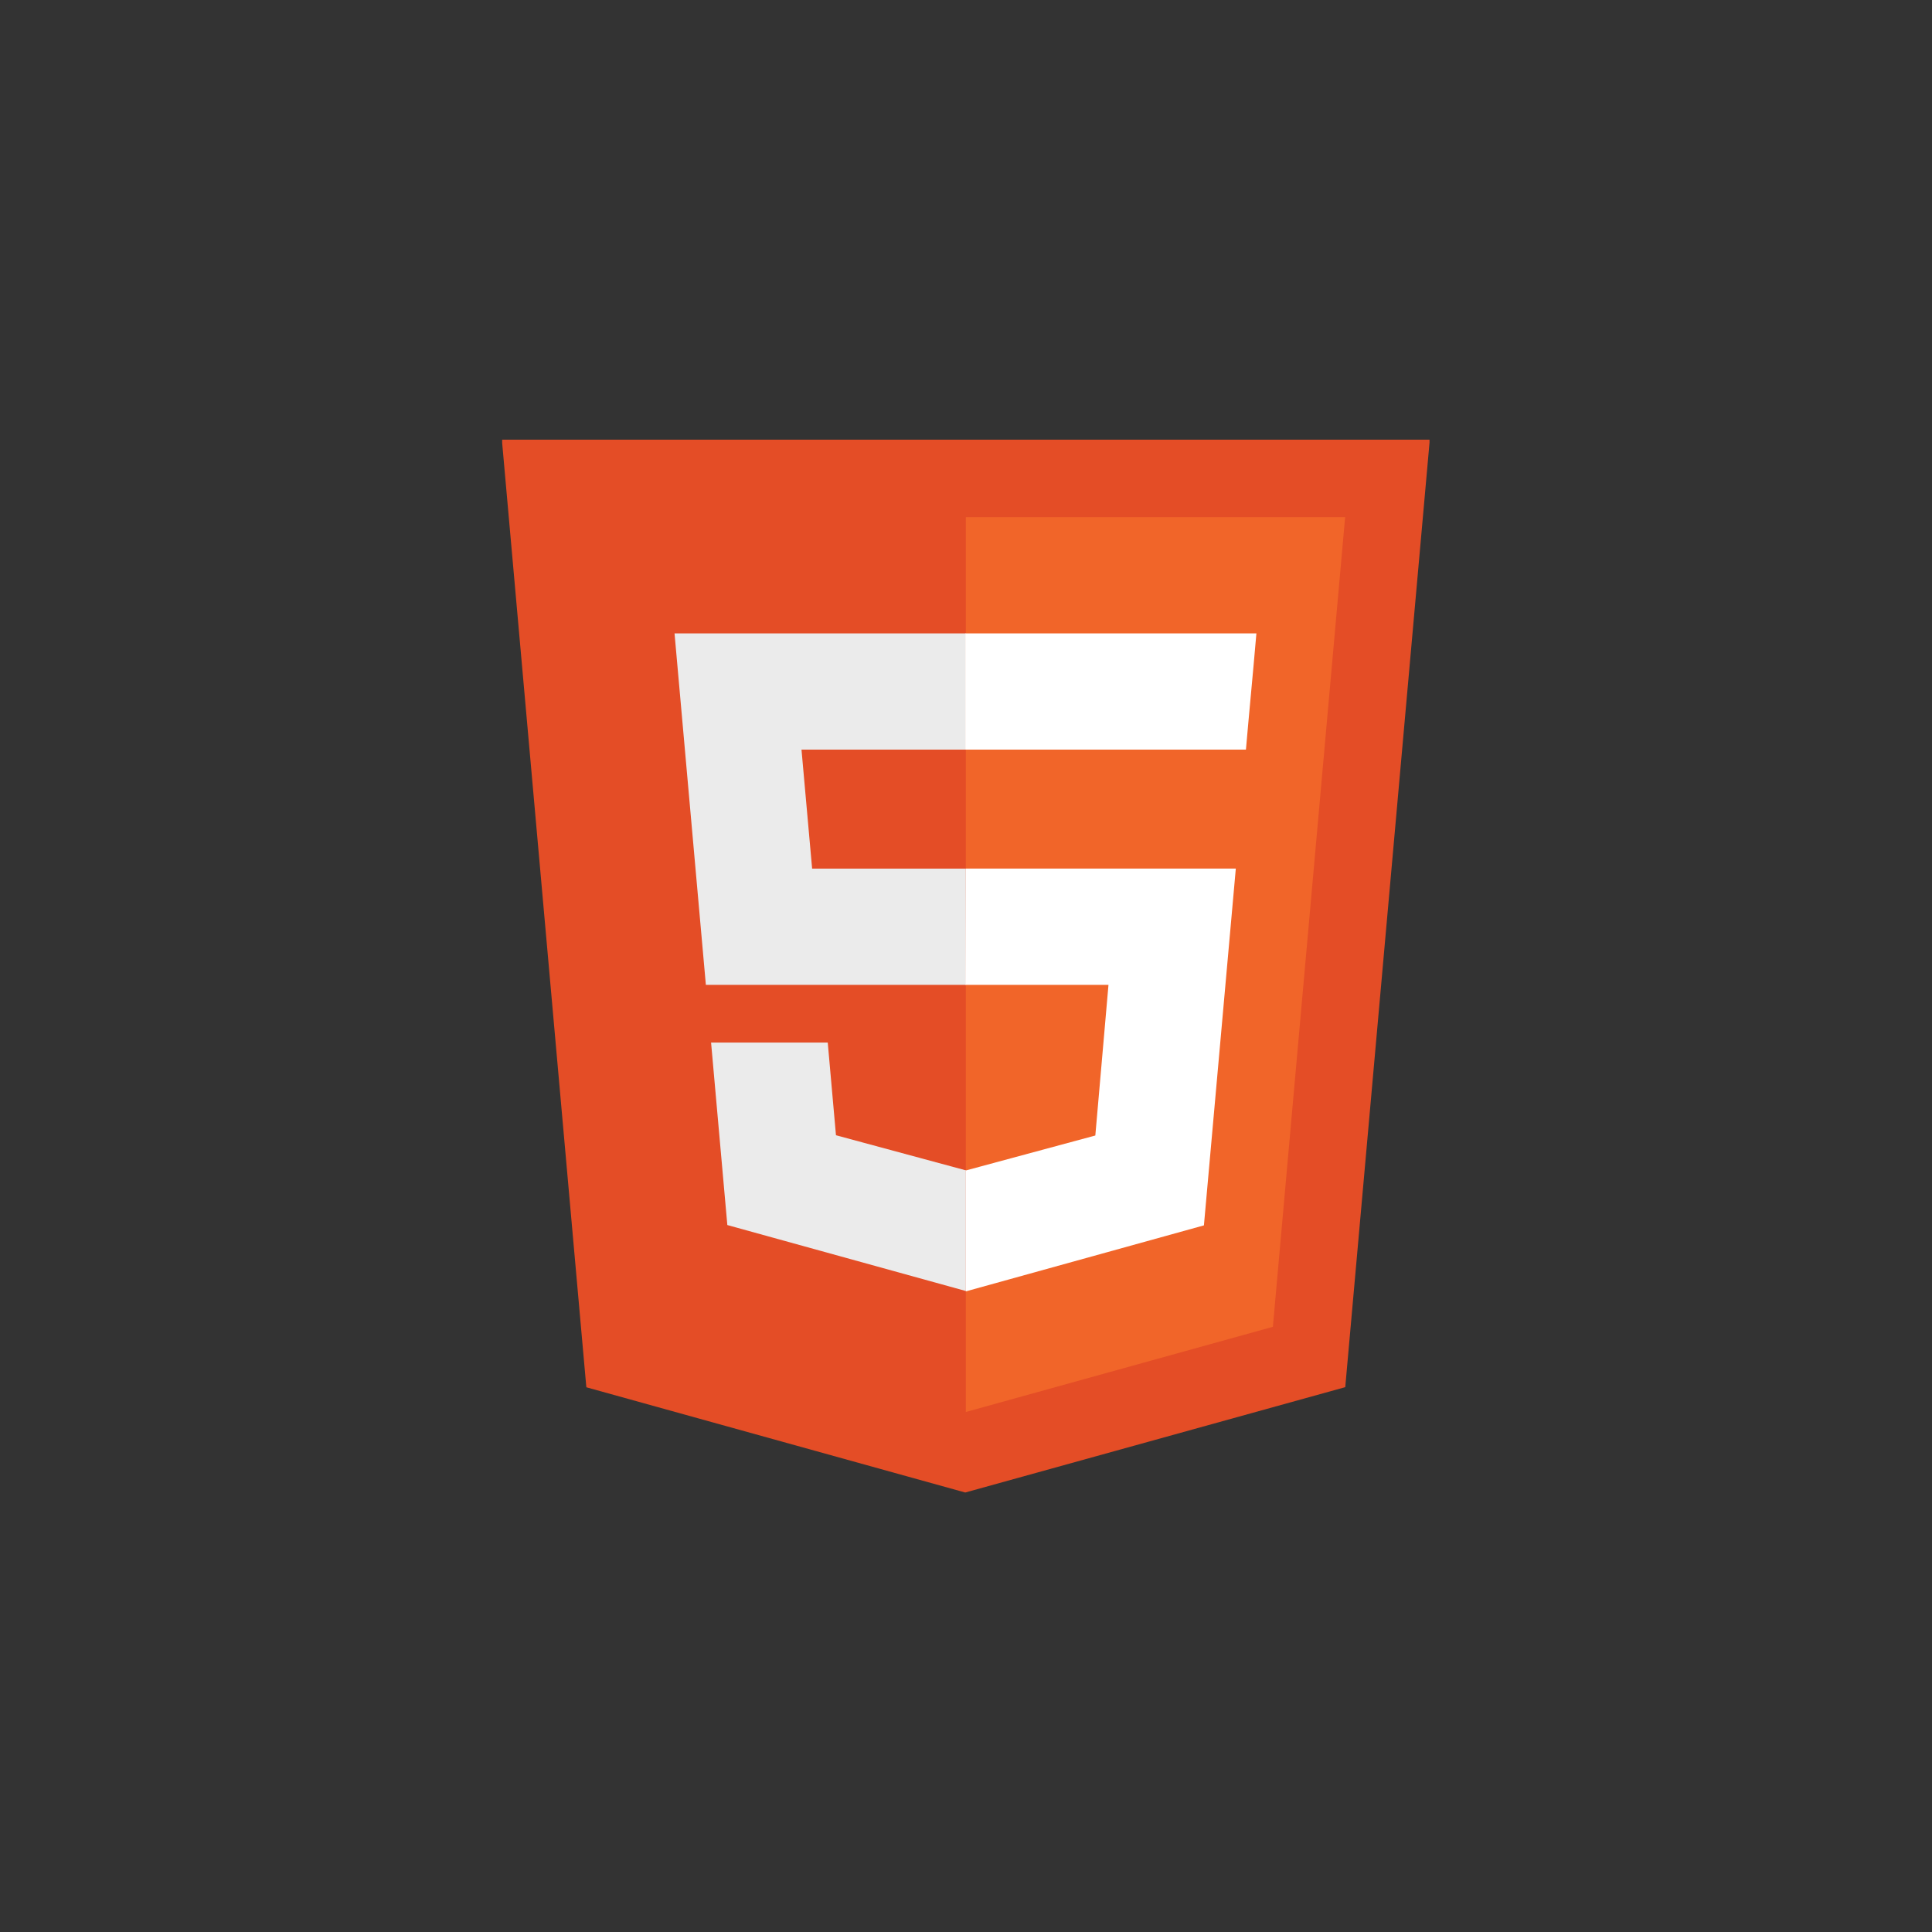 <svg xmlns="http://www.w3.org/2000/svg" xmlns:xlink="http://www.w3.org/1999/xlink" width="500" zoomAndPan="magnify" viewBox="0 0 375 375" height="500" preserveAspectRatio="xMidYMid meet" version="1.0"><rect x="0" y="0" width="375" height="375" fill="#333333" stroke="none"/><defs><clipPath id="7eb66cfde3"><path d="M 97.469 85 L 277.469 85 L 277.469 290 L 97.469 290 Z M 97.469 85 " clip-rule="nonzero"/></clipPath></defs><g clip-path="url(#7eb66cfde3)"><path fill="#e44d26" d="M 113.809 269.27 L 97.414 85.344 L 277.52 85.344 L 261.113 269.246 L 187.352 289.695 Z M 113.809 269.27 " fill-opacity="1" fill-rule="nonzero"/></g><path fill="#f16529" d="M 247.066 257.531 L 261.09 100.383 L 187.469 100.383 L 187.469 274.066 Z M 247.066 257.531 " fill-opacity="1" fill-rule="nonzero"/><path fill="#ebebeb" d="M 187.391 122.938 L 130.926 122.938 L 137.008 191.156 L 187.469 191.156 L 187.469 168.598 L 157.633 168.598 L 155.57 145.5 L 187.469 145.5 L 187.469 122.938 Z M 187.469 227.109 L 187.371 227.137 L 162.262 220.352 L 160.664 202.363 L 138.02 202.363 L 141.176 237.781 L 187.363 250.555 L 187.469 250.52 Z M 187.469 227.109 " fill-opacity="1" fill-rule="nonzero"/><path fill="#ffffff" d="M 187.391 191.156 L 215.156 191.156 L 212.602 220.402 L 187.453 227.191 L 187.453 250.66 L 233.68 237.844 L 239.871 168.586 L 187.469 168.586 Z M 243.332 128.992 L 243.867 122.938 L 187.379 122.938 L 187.379 145.496 L 241.836 145.496 L 242.285 140.422 Z M 243.332 128.992 " fill-opacity="1" fill-rule="nonzero"/></svg>
